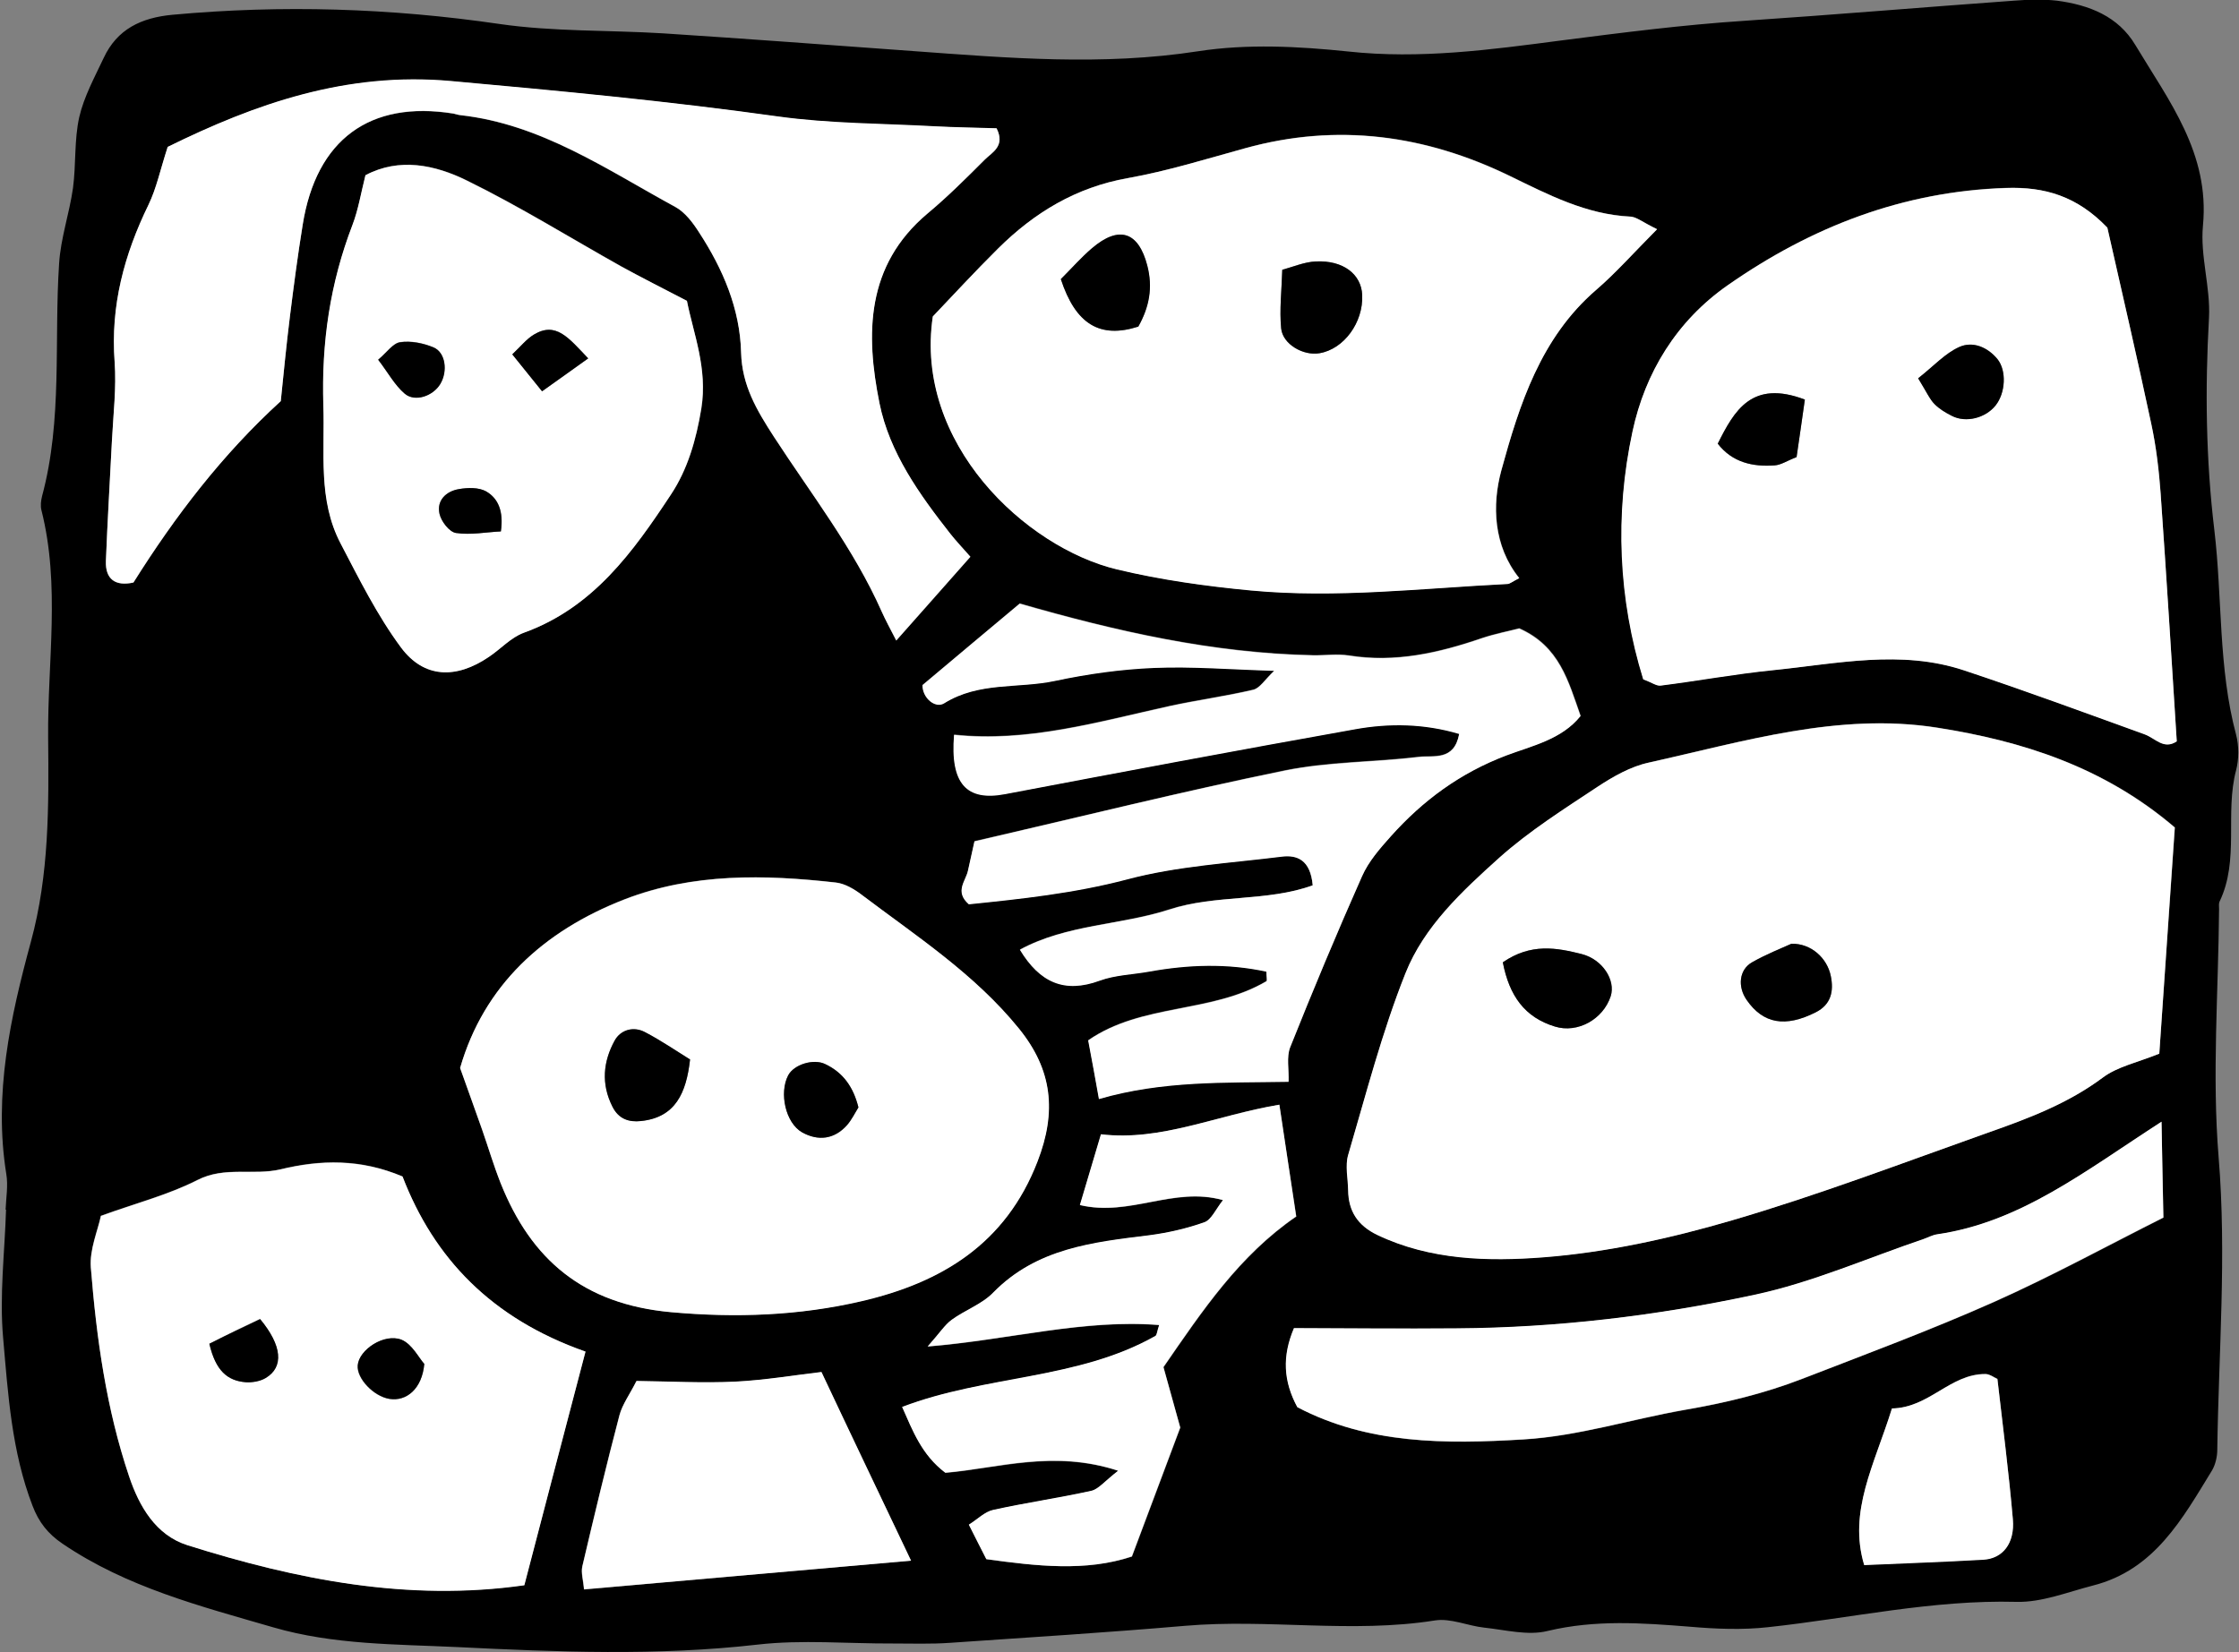 <?xml version="1.0" encoding="utf-8"?>
<!DOCTYPE svg PUBLIC "-//W3C//DTD SVG 1.1//EN" "http://www.w3.org/Graphics/SVG/1.1/DTD/svg11.dtd">
<svg artist="zl2017" version="1.1" id="zlIcon-users" xmlns="http://www.w3.org/2000/svg" xmlns:xlink="http://www.w3.org/1999/xlink" x="0px" y="0px"
	 width="1000px" height="738.1px" viewBox="0 0 1000 738.1" enable-background="new 0 0 1000 738.1" xml:space="preserve">
<rect x="0" y="0" width="1000" height="738.1" fill="#808080" stroke="none"/>
<path fill-rule="evenodd" clip-rule="evenodd" d="M2.5,540.4c0.2-5.3,1.2-10.8,0.3-16c-5.7-35.6,1.8-69.9,11-103.7
	c8.2-30.1,8-60.6,7.7-91.2c-0.3-33.9,5.5-68-3-101.6c-0.5-2-0.2-4.3,0.3-6.3c9.2-34.2,5.3-69.3,7.6-103.9
	c0.7-11.3,4.6-22.4,6.2-33.7c1.4-10.5,0.5-21.5,2.8-31.7c2.1-9.1,6.8-17.7,10.9-26.4C52.3,13,63.1,7.9,77,6.6
	c48.9-4.5,97.4-3,146,4.1c24.1,3.5,48.8,2.7,73.2,4.2c37.1,2.4,74.3,5.2,111.4,7.9c42.5,3.1,84.7,6.7,127.5,0.1
	c21.9-3.4,44.9-2.2,67,0.1c32.1,3.5,63.7-0.8,95-4.9c27.3-3.5,54.4-7,81.9-8.8c40.2-2.7,80.3-6.1,120.5-9c6.4-0.5,12.9-0.7,19.2,0
	C933,2.2,946,7.2,953.7,20.1c15,25,33.3,48.4,30.2,80.7c-1.3,13.5,3.4,27.5,2.7,41.1c-1.8,31.8-1.4,63.4,2.4,95
	c3.6,30.4,1.7,61.4,9.7,91.3c1.3,5,1.3,10.9,0,15.9c-5.1,19.3,1.6,40-7.4,58.7c-0.4,0.9-0.2,2.1-0.2,3.2c-0.3,37-3.2,74.3-0.2,111
	c3.6,43.7,0,87.1-0.6,130.6c0,3.1-0.8,6.6-2.3,9.2c-13.3,21.7-25.7,44.5-53.2,51.5c-11.3,2.9-22.9,7.6-34.2,7.3
	c-37.5-1-73.9,7.3-110.8,11.3c-11.6,1.3-23.5,0.8-35.1-0.2c-21.3-1.7-42.2-3.2-63.5,1.9c-8.8,2.2-18.9-0.5-28.4-1.5
	c-7.3-0.8-14.9-4.3-21.9-3.2c-37.1,5.9-74.5-0.8-111.6,2.4c-34.9,3-70,5.2-105,7.6c-8.5,0.6-17,0.3-25.5,0.3
	c-20.2,0.1-40.6-1.8-60.5,0.5c-44.7,5.1-89.4,3.3-134.1,1.1c-27.5-1.3-55.2-1-82.1-8.8c-32.7-9.5-65.5-17.9-94.2-37.4
	c-6.5-4.4-10.6-9.6-13.4-17c-9.3-24.2-10.9-49.7-13.1-74.9c-1.7-18.9,0.7-38.2,1.3-57.3C2.4,540.4,2.4,540.4,2.5,540.4z
	 M964.4,470.7c2.4-34.9,4.7-68.4,7-101.1c-31.7-27.1-68.3-38.6-106.2-44.6c-43.9-6.9-86.3,6.2-128.7,15.6
	c-8.1,1.8-15.9,6.2-22.9,10.8c-15,10-30.5,19.8-43.9,31.7c-16.6,14.8-33.6,30.6-41.9,51.6c-10.4,26.3-17.6,54-25.6,81.2
	c-1.4,4.8,0,10.5,0,15.7c0.1,9.4,4.3,15.8,13,20c23.7,11.3,49.5,11.9,74.2,10c28.3-2.2,56.8-8.4,84.2-16.5
	c38.6-11.3,76.4-25.7,114.4-39.2c18-6.4,35.7-13.1,51.4-24.7C945.8,476.5,954.5,474.7,964.4,470.7z M740.1,102.4
	c-6.6-3.2-9.2-5.6-11.9-5.7c-19.8-0.9-36.7-9.8-53.9-18.2c-37.7-18.3-76.9-23.7-117.9-12.4c-17.4,4.8-34.8,10.3-52.6,13.4
	c-23.1,4.1-41.7,15.4-58,31.5c-10.5,10.4-20.5,21.3-29.1,30.3c-8.5,56.6,41.4,103.2,82.3,113c19.6,4.7,39.7,7.5,59.8,9.4
	c38.2,3.6,76.4-1,114.6-2.9c0.9,0,1.9-0.9,5.2-2.6c-11.6-14.4-12.2-32.7-8-48.1c8-29.5,17.5-59.4,42.4-80.7
	C721.6,122,729.2,113.3,740.1,102.4z M941.2,101.7c-13.6-14.1-28.1-18.3-45.1-17.8c-46.1,1.5-86.9,17.3-124.3,43.4
	c-23,16.1-37,39.3-42.6,65.4c-8,37.2-6.2,74.9,4.8,110.7c3.8,1.4,5.9,3,7.7,2.8c16.8-2.2,33.5-5.3,50.4-6.9
	c28.4-2.8,57-9.2,85.2,0.1c27.1,9,53.9,18.9,80.7,28.6c4.7,1.7,8.4,7,14.2,3.1c-2.4-36.9-4.6-73.8-7.2-110.7
	c-0.7-10.5-2-21-4.2-31.2C954.6,160.2,947.9,131.3,941.2,101.7z M205.5,477.1c3.6,10.2,6.7,18.8,9.7,27.3c2.8,8,5.2,16.1,8.3,24
	c13.7,34.4,37,54.1,76,57.7c29.2,2.7,57.3,1.6,85.2-4.9c35.7-8.3,64.4-25.6,78.6-62.4c8.6-22.2,6.7-40.9-8.3-59.4
	c-19.8-24.4-45.7-41.2-70.3-59.8c-3.3-2.5-7.4-5-11.4-5.4c-31.9-3.6-63.9-4.3-94.4,7.5C242.6,415.9,216.2,440.3,205.5,477.1z
	 M125.4,179.2c1.3-12.6,2.5-25.2,4.1-37.9c1.7-13.7,3.5-27.3,5.7-40.9c6-38,30-55.6,67.3-49.6c1.1,0.2,2.1,0.6,3.1,0.7
	c36.1,4,65.3,24.3,96,41c4.4,2.4,7.9,7.1,10.7,11.5c10.6,16.3,18.2,34,18.7,53.6c0.4,14.7,6.9,25.6,14.6,37.5
	c16.7,25.7,35.7,50,48.2,78.2c1.7,3.8,3.7,7.4,6.5,12.9c13.2-14.9,22.8-25.7,33.1-37.4c-3.5-4-6.3-7-8.9-10.2
	c-13.9-17.7-27.3-36.3-31.7-58.4c-6.3-30.9-6.2-61.5,21.4-84.7c9-7.5,17.3-15.8,25.6-24.1c3.3-3.3,9.3-6,5.3-14
	c-8.9-0.3-18.3-0.4-27.7-0.9c-23.4-1.2-46.9-1.1-70-4.4c-48.5-6.8-97.1-11.4-145.8-15.8c-46.9-4.2-87.7,10.2-126.7,29.4
	c-3.3,10.1-5,18.4-8.6,25.9c-10.9,22.2-17,45.1-15.1,70.2c0.9,11.6-0.6,23.3-1.2,35c-0.9,18-2,35.9-2.7,53.9
	c-0.3,8.2,4.3,11.3,12.3,9.6C78.2,230.6,99.3,203,125.4,179.2z M261.5,603.8c-42.1-14.8-67.7-41.8-81.8-78.3
	c-18.8-8-36.6-7.5-54.4-3.2c-12.2,2.9-24.9-1.5-37.2,4.8c-12.9,6.6-27.4,10.3-43.1,16c-1.4,6.7-5.1,15-4.5,23
	c2.6,31.6,6.9,63.1,17.1,93.4c4.5,13.4,11.9,26.2,26,30.7c48.8,15.4,98.5,25.3,150.5,17.9C243.2,673.6,252,640,261.5,603.8z
	 M586.3,395.5c-20.3,7.4-43.3,4-64.1,10.7c-21.8,7.1-45.7,6.6-66.6,17.9c8.9,14.7,19.9,19.6,35.7,13.8c6.9-2.5,14.6-2.7,21.9-4
	c17.6-3.2,35.1-3.8,52.5,0c0,2.2,0.5,4,0,4.3c-24.6,14.5-55.6,9.8-79.6,26.4c1.6,8.9,3.2,17.8,4.8,26.2c28.6-8.3,56.2-7.2,84.7-7.7
	c0.2-5.4-1.1-11,0.7-15.4c10.3-25.7,20.9-51.2,32.1-76.4c2.9-6.6,8-12.5,12.9-17.9c14.3-16,31-28.3,51.6-36.1
	c11.4-4.3,24.7-7.1,33.1-17.6c-5.5-15.6-9.4-31.1-27.4-39.1c-4.6,1.2-10.9,2.4-16.8,4.4c-19.3,6.6-38.7,11-59.3,7.7
	c-5.2-0.8-10.6,0-16-0.1c-44.8-0.9-88.1-10.7-131-23.1c-14.2,11.9-28.4,23.9-43.4,36.4c0,5.7,5.8,10.6,9.7,8.1
	c15.5-9.6,33.1-6.5,49.5-10c14.5-3.1,29.4-5.2,44.3-5.8c16.8-0.7,33.7,0.7,53.6,1.3c-4.2,3.9-6.5,7.8-9.4,8.5
	c-12.3,2.9-25,4.6-37.4,7.3c-31.8,7-63.2,16.3-96.2,12.8c-1.7,21.9,5.6,29.7,22.7,26.5c52.1-9.9,104.2-19.7,156.4-29
	c15.4-2.8,31-2.5,46.5,2.1c-2.3,12.3-11.5,9.5-18,10.3c-20,2.4-40.4,2.1-60,6.1c-45.7,9.4-91,20.7-138.5,31.6
	c-0.7,3.1-1.8,8.1-2.9,13.1c-1,4.7-6.1,9.3,0.4,15c23.3-2.4,47-4.9,70.6-11.1c22.4-5.9,46.1-7.3,69.3-10.2
	C579.2,381.9,585.2,384,586.3,395.5z M306.8,134.4c-10.9-5.7-20.2-10.3-29.2-15.4c-23.1-12.9-45.5-26.9-69.2-38.5
	c-14.1-6.9-30-10.3-45.1-2.3c-2.1,8.1-3.2,15.4-5.8,22.2c-10,26.1-13.9,52.5-13,80.7c0.7,21-2.5,42.2,7.7,61.6
	c8.3,15.9,16.4,32.2,27,46.5c10.3,13.8,24.7,14.1,39.2,4.2c5.2-3.6,9.8-8.8,15.6-10.8c30.9-11.1,48.8-36.1,65.7-61.7
	c7.5-11.3,11.3-24.5,13.6-38.5C316.1,164.5,309.7,149.1,306.8,134.4z M965.4,501.1c-34.3,22.2-63,44.9-100.2,50.4
	c-2.1,0.3-4,1.4-6,2.1c-25.1,8.5-49.8,19.4-75.5,24.9c-43.7,9.3-88.1,14.7-133,15c-24.2,0.1-48.4-0.1-72.7-0.1
	c-5.3,12.5-4.8,23.6,1.5,35.3c31.7,16.6,66.1,16.5,101,14.4c24.6-1.5,48-9,72-13.2c18-3.1,35.4-7.3,52.3-13.8
	c28.7-11.2,57.7-21.9,85.8-34.4c26-11.6,51.1-25.3,75.7-37.7C965.9,529.2,965.7,516.8,965.4,501.1z M571.4,493.5
	c-28.5,4.8-52.8,16.4-79.6,13.3c-3.4,11.5-6.3,21.1-9.4,31.6c22.4,5.3,41.8-8.4,63.9-2.2c-3.4,4.2-5.2,8.8-8.3,9.9
	c-7.9,2.8-16.2,4.7-24.5,5.8c-25.3,3.2-50.5,5.8-69.8,25.6c-5.1,5.2-12.6,7.8-18.6,12.2c-3.1,2.2-5.2,5.7-10.7,11.9
	c37.1-3.1,69.5-12.3,103.4-9.6c-1,3-1,4.5-1.7,4.9c-34.7,19.6-75.4,17.4-113.1,31.7c4.8,10.6,8.7,21.4,19.3,29.4
	c23.8-2,48.3-10.3,77.2-0.9c-6.1,4.7-8.8,8.2-12.1,9c-14.5,3.2-29.2,5.3-43.7,8.5c-3.7,0.8-6.9,4.1-10.9,6.6
	c2.9,5.7,5.3,10.4,7.8,15.4c22.4,3,44.3,5.6,65-1.2c7.6-20.2,14.6-38.9,21.6-57.6c-2.5-9-5-18-7.5-27c17.5-25.4,33.9-49.9,59.3-67.3
	C576.4,526.8,574.1,511.3,571.4,493.5z M406.9,697.2c-14.6-30.7-26.9-56.4-40.1-84.2c-11.4,1.3-24.8,3.6-38.4,4.3
	c-14.6,0.7-29.2-0.2-44.2-0.3c-3,6-6.3,10.4-7.6,15.3c-5.9,22.4-11.3,45-16.6,67.6c-0.6,2.8,0.4,5.9,0.8,10.2
	C308.8,705.8,355.7,701.7,406.9,697.2z M845,629.2c-7.9,25.3-19.6,46-12.4,69.8c18-0.8,35.6-1.3,53.2-2.4c8.6-0.5,14.1-7.3,13.2-18
	c-1.8-20.9-4.5-41.7-6.9-62.7c-1.6-0.7-3.4-2.1-5.3-2.2C871,613.7,861.7,628.9,845,629.2z"/>
<path fill-rule="evenodd" clip-rule="evenodd" fill="#FFFFFF" d="M964.4,470.7c-9.9,4-18.7,5.8-25.1,10.6
	c-15.6,11.7-33.4,18.4-51.4,24.7c-38,13.5-75.8,27.9-114.4,39.2c-27.4,8-55.8,14.3-84.2,16.5c-24.7,1.9-50.5,1.3-74.2-10
	c-8.7-4.2-12.9-10.6-13-20c-0.1-5.3-1.4-10.9,0-15.7c8-27.2,15.1-54.9,25.6-81.2c8.3-20.9,25.4-36.7,41.9-51.6
	c13.4-12,28.8-21.7,43.9-31.7c7-4.6,14.8-9.1,22.9-10.8c42.4-9.4,84.8-22.5,128.7-15.6c37.8,5.9,74.4,17.4,106.2,44.6
	C969.1,402.3,966.8,435.8,964.4,470.7z M671.2,429.9c2.9,15,9.8,24.6,23.3,28.7c10,3.1,21.5-3.2,24.9-13.6c2.3-7.1-3.6-16.4-13-18.8
	C695.2,423.4,683.8,421.2,671.2,429.9z M800.1,421.6c-4.4,2-11.3,4.7-17.6,8.3c-5.8,3.3-6.5,10.9-2.4,16.8
	c7.4,10.7,17.3,12.3,30.9,5.5c6.9-3.5,8.1-9.5,6.7-16.1C816.1,428,808.9,421.4,800.1,421.6z"/>
<path fill-rule="evenodd" clip-rule="evenodd" fill="#FFFFFF" d="M740.1,102.4c-10.8,10.9-18.5,19.6-27.2,27.1
	c-24.8,21.4-34.3,51.3-42.4,80.7c-4.2,15.4-3.6,33.7,8,48.1c-3.3,1.7-4.3,2.6-5.2,2.6c-38.2,1.9-76.4,6.5-114.6,2.9
	c-20-1.9-40.2-4.7-59.8-9.4c-40.9-9.8-90.7-56.4-82.3-113c8.6-9,18.6-19.9,29.1-30.3c16.2-16.1,34.8-27.4,58-31.5
	c17.8-3.2,35.1-8.6,52.6-13.4c41-11.3,80.2-5.9,117.9,12.4c17.3,8.4,34.2,17.2,53.9,18.2C730.9,96.9,733.5,99.2,740.1,102.4z
	 M572.7,120.5c-0.3,9.6-1.3,18-0.5,26.2c0.7,7.1,9.9,12.4,17.1,11.1c10.9-1.9,19.7-13.8,19.1-26c-0.4-9.3-8.5-15.6-20.7-15
	C582.6,117,577.7,119.1,572.7,120.5z M473.8,124.7c6.6,20.1,17.4,26.7,34.6,21.2c4.8-8.7,6.5-17.4,4-27.3
	c-3.9-15-12.6-18.1-24.7-7.7C482.9,115,478.8,119.7,473.8,124.7z"/>
<path fill-rule="evenodd" clip-rule="evenodd" fill="#FFFFFF" d="M941.2,101.7c6.7,29.6,13.4,58.5,19.6,87.6
	c2.2,10.2,3.4,20.7,4.2,31.2c2.6,36.9,4.9,73.8,7.2,110.7c-5.8,3.9-9.6-1.4-14.3-3.1c-26.8-9.7-53.6-19.6-80.7-28.6
	c-28.2-9.4-56.8-3-85.2-0.1c-16.9,1.7-33.6,4.8-50.4,6.9c-1.8,0.2-3.9-1.4-7.7-2.8c-11.1-35.8-12.8-73.5-4.8-110.7
	c5.6-26.2,19.6-49.4,42.6-65.4c37.4-26.1,78.2-41.9,124.3-43.4C913.1,83.4,927.6,87.5,941.2,101.7z M806.1,178.5
	c-23.7-9-31.5,4.9-38.9,19.7c6.5,8.4,15.6,10.4,25.4,9.7c2.9-0.2,5.6-2.1,9.8-3.7C803.5,196.3,804.7,188.2,806.1,178.5z M856.7,169
	c3.9,6.3,5.2,9.3,7.3,11.5c2.1,2.2,5,3.9,7.8,5.3c6.3,3.2,15,0.9,19.5-4.7c4.4-5.6,5-15.5,0.8-20.7c-4.4-5.4-11-8.1-17-5.4
	C868.8,157.8,863.8,163.4,856.7,169z"/>
<path fill-rule="evenodd" clip-rule="evenodd" fill="#FFFFFF" d="M205.5,477.1c10.6-36.8,37.1-61.2,73.5-75.3
	c30.5-11.8,62.5-11.1,94.4-7.5c4,0.5,8.1,2.9,11.4,5.4c24.6,18.6,50.5,35.4,70.3,59.8c15,18.5,16.9,37.2,8.3,59.4
	c-14.2,36.8-42.9,54.1-78.6,62.4c-28,6.5-56.1,7.5-85.2,4.9c-39-3.6-62.3-23.3-76-57.7c-3.1-7.8-5.5-16-8.3-24
	C212.2,495.9,209.2,487.3,205.5,477.1z M308.2,473.3c-6.3-3.9-13-8.5-20.1-12.2c-5.3-2.8-11-1-13.6,3.8c-5.1,9.3-6.1,19.3-1,29.4
	c2.8,5.7,7.5,7,12.8,6.5C301.6,499.1,306.5,488.4,308.2,473.3z M383.4,494.7c-2.2-8.7-6.6-15.5-14.9-19.4
	c-5.1-2.4-13.8,0.1-16.4,5.1c-4.1,7.7-1.3,21.3,6.3,25.5c7,3.9,14.3,3.2,20-3.3C380.4,500.2,381.8,497.2,383.4,494.7z"/>
<path fill-rule="evenodd" clip-rule="evenodd" fill="#FFFFFF" d="M125.4,179.2c-26,23.7-47.2,51.4-65.8,81c-8,1.8-12.6-1.4-12.3-9.6
	c0.7-18,1.8-35.9,2.7-53.9c0.6-11.7,2-23.4,1.2-35c-1.9-25.1,4.3-48,15.1-70.2c3.6-7.4,5.3-15.8,8.6-25.9
	c39-19.2,79.8-33.7,126.7-29.4c48.7,4.4,97.3,9,145.8,15.8c23.1,3.2,46.6,3.1,70,4.4c9.4,0.5,18.9,0.6,27.7,0.9c4,8-2,10.7-5.3,14
	c-8.3,8.3-16.6,16.6-25.6,24.1c-27.5,23.2-27.6,53.8-21.4,84.7c4.5,22.1,17.8,40.7,31.7,58.4c2.5,3.2,5.4,6.2,8.9,10.2
	c-10.3,11.6-19.9,22.5-33.1,37.4c-2.8-5.4-4.8-9.1-6.5-12.9c-12.5-28.2-31.6-52.6-48.2-78.2c-7.7-11.9-14.2-22.9-14.6-37.5
	c-0.5-19.6-8.1-37.3-18.7-53.6c-2.8-4.4-6.3-9.1-10.7-11.5c-30.7-16.7-59.9-37-96-41c-1.1-0.1-2.1-0.5-3.1-0.7
	c-37.3-6-61.2,11.6-67.3,49.6c-2.2,13.6-4,27.2-5.7,40.9C127.9,154,126.7,166.6,125.4,179.2z"/>
<path fill-rule="evenodd" clip-rule="evenodd" fill="#FFFFFF" d="M261.5,603.8c-9.5,36.2-18.3,69.8-27.3,104.4
	c-51.9,7.4-101.6-2.5-150.5-17.9c-14.1-4.5-21.5-17.3-26-30.7c-10.2-30.2-14.6-61.7-17.1-93.4c-0.6-8,3.1-16.4,4.5-23
	c15.7-5.7,30.1-9.4,43.1-16c12.3-6.3,25-1.9,37.2-4.8c17.8-4.3,35.6-4.7,54.4,3.2C193.8,562,219.4,589,261.5,603.8z M93.5,600.3
	c2.8,12,8.1,16.5,16.1,17.1c3,0.2,6.5-0.4,9-1.9c8.2-4.9,7.3-14.5-2.5-26.3c-3.5,1.7-7.2,3.4-10.9,5.2
	C101.6,596.2,98,598,93.5,600.3z M189.5,609.3c-2.4-2.6-5.4-8.8-10.2-10.7c-7.8-3.1-19,4.5-19.6,11.4c-0.5,5.8,7.1,13.8,14.2,15
	C181.5,626.2,188.5,620.4,189.5,609.3z"/>
<path fill-rule="evenodd" clip-rule="evenodd" fill="#FFFFFF" d="M586.3,395.5c-1-11.5-7.1-13.6-13.7-12.8
	c-23.2,2.9-46.9,4.2-69.3,10.2c-23.6,6.2-47.3,8.7-70.6,11.1c-6.5-5.7-1.4-10.3-0.4-15c1.1-5,2.2-10,2.9-13.1
	c47.5-11,92.8-22.3,138.5-31.6c19.6-4,40-3.7,60-6.1c6.5-0.8,15.7,2,18-10.3c-15.4-4.6-31.1-4.9-46.5-2.1
	c-52.2,9.3-104.3,19.1-156.4,29c-17.1,3.2-24.5-4.6-22.7-26.5c33,3.5,64.4-5.8,96.2-12.8c12.4-2.7,25.1-4.4,37.4-7.3
	c3-0.7,5.2-4.5,9.4-8.5c-19.9-0.6-36.8-2-53.6-1.3c-14.8,0.6-29.7,2.7-44.3,5.8c-16.4,3.5-34,0.3-49.5,10c-4,2.5-9.8-2.4-9.7-8.1
	c15-12.6,29.2-24.6,43.4-36.4c42.9,12.3,86.2,22.2,131,23.1c5.3,0.1,10.8-0.7,16,0.1c20.6,3.3,40.1-1.1,59.3-7.7
	c6-2,12.2-3.2,16.8-4.4c18,8,21.9,23.6,27.4,39.1c-8.4,10.5-21.7,13.3-33.1,17.6c-20.6,7.8-37.3,20.1-51.6,36.1
	c-4.9,5.5-10,11.3-12.9,17.9c-11.2,25.2-21.9,50.8-32.1,76.4c-1.7,4.4-0.5,10-0.7,15.4c-28.5,0.5-56.1-0.6-84.7,7.7
	c-1.5-8.5-3.1-17.4-4.8-26.2c24-16.6,55-11.9,79.6-26.4c0.4-0.3,0-2,0-4.3c-17.4-3.8-34.9-3.2-52.5,0c-7.3,1.3-15.1,1.5-21.9,4
	c-15.8,5.8-26.8,0.9-35.7-13.8c21-11.4,44.9-10.9,66.6-17.9C543,399.5,566,402.9,586.3,395.5z"/>
<path fill-rule="evenodd" clip-rule="evenodd" fill="#FFFFFF" d="M306.8,134.4c2.9,14.7,9.3,30.1,6.4,48.1
	c-2.3,14-6.1,27.2-13.6,38.5c-16.9,25.6-34.7,50.5-65.7,61.7c-5.7,2.1-10.3,7.3-15.6,10.8c-14.6,9.9-28.9,9.6-39.2-4.2
	c-10.6-14.3-18.7-30.6-27-46.5c-10.2-19.5-7-40.6-7.7-61.6c-0.9-28.2,3-54.7,13-80.7c2.6-6.8,3.8-14.2,5.8-22.2
	c15.1-8,31.1-4.6,45.1,2.3c23.7,11.6,46.2,25.6,69.2,38.5C286.6,124,295.8,128.7,306.8,134.4z M168.9,160.7
	c4.4,5.7,7.4,11.3,11.8,15.1c4.6,3.9,12.7,1.1,15.9-4.4c3.4-5.7,2.3-14.1-3.1-16.3c-4.5-1.9-10-3-14.8-2.3
	C175.5,153.3,172.7,157.4,168.9,160.7z M223.7,237.4c1.3-9-1.2-14.8-6.7-17.9c-3.2-1.8-8.2-1.7-12.1-1c-5.6,1-9.9,5-8.7,10.9
	c0.7,3.4,4.5,8.2,7.4,8.7C210.3,239,217.3,237.7,223.7,237.4z M262.7,160.1c-8.8-9.2-14.3-16.6-24.3-10.6c-3.3,2-5.8,5.3-9.6,8.8
	c4.8,5.9,8.5,10.6,13.3,16.5C249.2,169.8,254.9,165.7,262.7,160.1z"/>
<path fill-rule="evenodd" clip-rule="evenodd" fill="#FFFFFF" d="M965.4,501.1c0.3,15.7,0.5,28.1,0.8,42.8
	c-24.6,12.3-49.7,26.1-75.7,37.7c-28.1,12.5-57,23.3-85.8,34.4c-16.8,6.5-34.2,10.7-52.3,13.8c-24,4.2-47.4,11.7-72,13.2
	c-34.9,2.1-69.4,2.2-101-14.4c-6.3-11.7-6.8-22.8-1.5-35.3c24.3,0.1,48.5,0.3,72.7,0.1c44.8-0.3,89.3-5.6,133-15
	c25.8-5.5,50.4-16.4,75.5-24.9c2-0.7,4-1.8,6-2.1C902.4,546,931,523.3,965.4,501.1z"/>
<path fill-rule="evenodd" clip-rule="evenodd" fill="#FFFFFF" d="M571.4,493.5c2.7,17.8,5,33.3,7.5,49.9
	c-25.4,17.4-41.8,41.9-59.3,67.3c2.5,9,5,18,7.5,27c-7,18.7-14,37.4-21.6,57.6c-20.6,6.9-42.6,4.3-65,1.2c-2.6-5-4.9-9.7-7.8-15.4
	c4-2.5,7.1-5.8,10.9-6.6c14.5-3.2,29.2-5.3,43.7-8.5c3.3-0.7,6-4.3,12.1-9c-28.9-9.5-53.3-1.2-77.2,0.9c-10.6-8-14.6-18.8-19.3-29.4
	c37.6-14.3,78.4-12.1,113.1-31.7c0.7-0.4,0.7-1.9,1.7-4.9c-33.9-2.7-66.3,6.5-103.4,9.6c5.5-6.2,7.7-9.7,10.7-11.9
	c6-4.4,13.6-7,18.6-12.2c19.4-19.8,44.5-22.5,69.8-25.6c8.3-1.1,16.6-3,24.5-5.8c3.1-1.1,5-5.7,8.3-9.9c-22.1-6.2-41.5,7.5-63.9,2.2
	c3.1-10.5,6-20.1,9.4-31.6C518.6,509.9,542.9,498.3,571.4,493.5z"/>
<path fill-rule="evenodd" clip-rule="evenodd" fill="#FFFFFF" d="M406.9,697.2c-51.2,4.5-98.1,8.6-146,12.8
	c-0.4-4.3-1.4-7.4-0.8-10.2c5.3-22.6,10.7-45.1,16.6-67.6c1.3-4.9,4.6-9.3,7.6-15.3c14.9,0.2,29.6,1,44.2,0.3
	c13.6-0.7,27-3,38.4-4.3C380,640.8,392.3,666.5,406.9,697.2z"/>
<path fill-rule="evenodd" clip-rule="evenodd" fill="#FFFFFF" d="M845,629.2c16.7-0.3,26-15.5,41.8-15.3c1.9,0,3.8,1.5,5.3,2.2
	c2.4,21,5.1,41.8,6.9,62.7c0.9,10.7-4.5,17.5-13.2,18c-17.6,1-35.2,1.6-53.2,2.4C825.4,675.2,837.1,654.5,845,629.2z"/>
<path fill-rule="evenodd" clip-rule="evenodd" d="M671.2,429.9c12.6-8.7,24.1-6.5,35.2-3.7c9.4,2.4,15.2,11.7,13,18.8
	c-3.4,10.4-14.8,16.7-24.9,13.6C681,454.5,674.1,444.9,671.2,429.9z"/>
<path fill-rule="evenodd" clip-rule="evenodd" d="M800.1,421.6c8.8-0.2,16,6.4,17.6,14.5c1.3,6.6,0.2,12.6-6.7,16.1
	c-13.6,6.9-23.5,5.2-30.9-5.5c-4.1-5.9-3.4-13.5,2.4-16.8C788.8,426.3,795.7,423.6,800.1,421.6z"/>
<path fill-rule="evenodd" clip-rule="evenodd" d="M572.7,120.5c5-1.3,9.9-3.5,15-3.7c12.2-0.6,20.3,5.7,20.7,15
	c0.5,12.3-8.2,24.2-19.1,26c-7.2,1.2-16.4-4-17.1-11.1C571.4,138.4,572.4,130,572.7,120.5z"/>
<path fill-rule="evenodd" clip-rule="evenodd" d="M473.8,124.7c5-5,9.1-9.7,13.9-13.8c12.2-10.4,20.8-7.3,24.7,7.7
	c2.6,9.9,0.9,18.6-4,27.3C491.2,151.4,480.4,144.8,473.8,124.7z"/>
<path fill-rule="evenodd" clip-rule="evenodd" d="M806.1,178.5c-1.4,9.7-2.5,17.8-3.7,25.7c-4.2,1.6-6.9,3.5-9.8,3.7
	c-9.8,0.7-18.9-1.3-25.4-9.7C774.6,183.4,782.4,169.5,806.1,178.5z"/>
<path fill-rule="evenodd" clip-rule="evenodd" d="M856.7,169c7.1-5.6,12.1-11.2,18.4-14c6-2.7,12.6,0.1,17,5.4
	c4.2,5.2,3.6,15.2-0.8,20.7c-4.5,5.7-13.3,7.9-19.5,4.7c-2.8-1.4-5.6-3.1-7.8-5.3C861.9,178.4,860.6,175.4,856.7,169z"/>
<path fill-rule="evenodd" clip-rule="evenodd" d="M308.2,473.3c-1.7,15.1-6.6,25.9-21.9,27.5c-5.3,0.6-10-0.8-12.8-6.5
	c-5.1-10.1-4.1-20.1,1-29.4c2.6-4.8,8.4-6.6,13.6-3.8C295.2,464.8,301.9,469.4,308.2,473.3z"/>
<path fill-rule="evenodd" clip-rule="evenodd" d="M383.4,494.7c-1.6,2.6-3,5.5-5.1,7.9c-5.7,6.4-12.9,7.2-20,3.3
	c-7.5-4.2-10.4-17.7-6.3-25.5c2.6-4.9,11.3-7.5,16.4-5.1C376.8,479.2,381.2,485.9,383.4,494.7z"/>
<path fill-rule="evenodd" clip-rule="evenodd" d="M93.5,600.3c4.6-2.3,8.1-4.1,11.8-5.8c3.7-1.8,7.4-3.5,10.9-5.2
	c9.8,11.8,10.7,21.4,2.5,26.3c-2.5,1.5-6,2.1-9,1.9C101.5,616.8,96.3,612.3,93.5,600.3z"/>
<path fill-rule="evenodd" clip-rule="evenodd" d="M189.5,609.3c-1,11.1-7.9,16.8-15.5,15.6c-7.1-1.1-14.7-9.1-14.2-15
	c0.5-6.9,11.8-14.5,19.6-11.4C184.1,600.5,187.1,606.7,189.5,609.3z"/>
<path fill-rule="evenodd" clip-rule="evenodd" d="M168.9,160.7c3.9-3.2,6.6-7.4,9.9-7.8c4.7-0.7,10.2,0.4,14.8,2.3
	c5.4,2.2,6.5,10.6,3.1,16.3c-3.2,5.4-11.3,8.3-15.9,4.4C176.2,172,173.3,166.4,168.9,160.7z"/>
<path fill-rule="evenodd" clip-rule="evenodd" d="M223.7,237.4c-6.5,0.3-13.4,1.7-20,0.7c-3-0.4-6.7-5.2-7.4-8.7
	c-1.3-5.9,3-10,8.7-10.9c3.9-0.7,8.9-0.8,12.1,1C222.5,222.6,225,228.4,223.7,237.4z"/>
<path fill-rule="evenodd" clip-rule="evenodd" d="M262.7,160.1c-7.8,5.6-13.4,9.6-20.6,14.7c-4.8-5.9-8.5-10.6-13.3-16.5
	c3.8-3.6,6.3-6.8,9.6-8.8C248.3,143.5,253.9,150.9,262.7,160.1z"/>
</svg>
